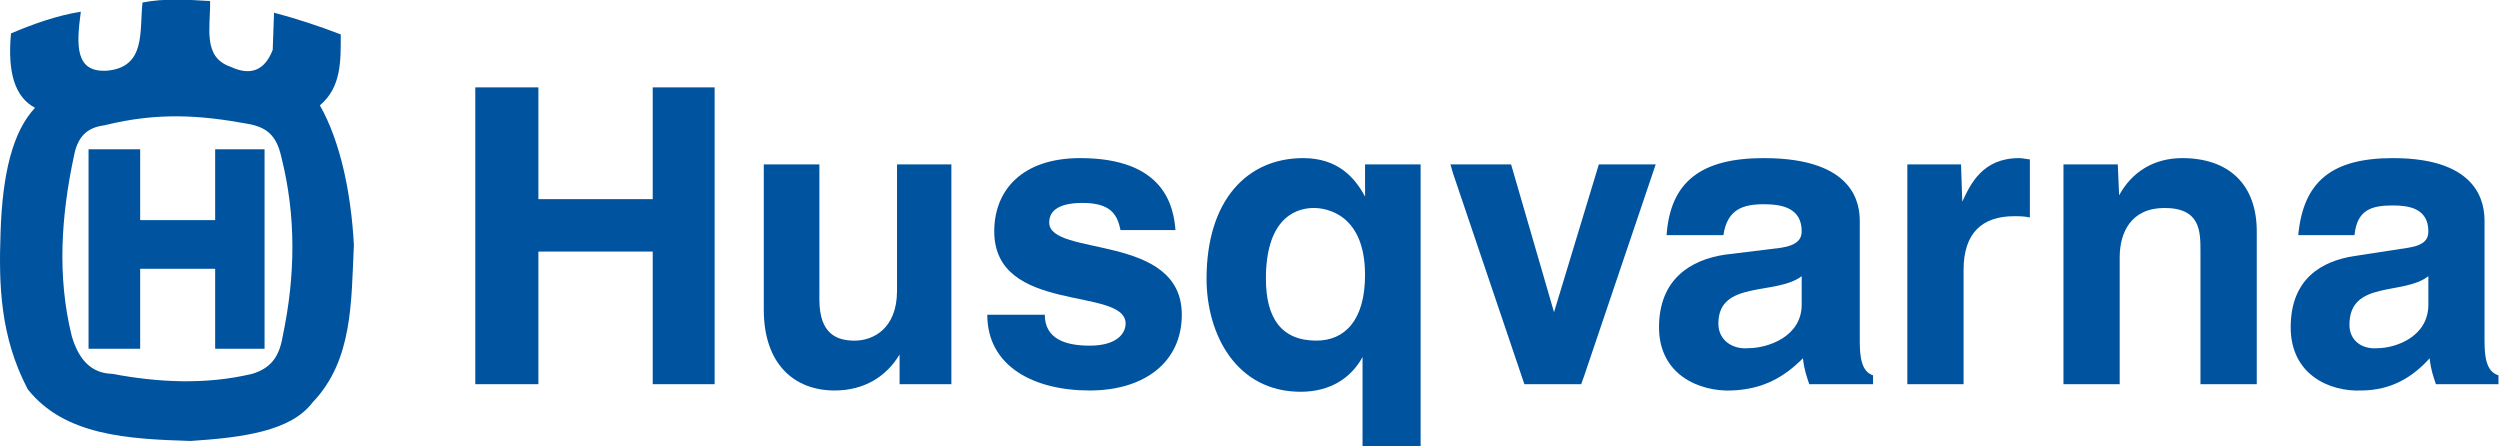 <?xml version="1.0" encoding="utf-8"?>
<!-- Generator: Adobe Illustrator 15.1.0, SVG Export Plug-In . SVG Version: 6.00 Build 0)  -->
<!DOCTYPE svg PUBLIC "-//W3C//DTD SVG 1.1//EN" "http://www.w3.org/Graphics/SVG/1.1/DTD/svg11.dtd">
<svg version="1.1" id="Husqvarna" xmlns="http://www.w3.org/2000/svg" xmlns:xlink="http://www.w3.org/1999/xlink" x="0px" y="0px"
	 width="99.913px" height="17.827px" viewBox="0 0 99.913 17.827" enable-background="new 0 0 99.913 17.827" xml:space="preserve">
<g>
	<path fill-rule="evenodd" clip-rule="evenodd" fill="#00539F" d="M50.592,11.139c0-2.247,1.035-2.827,1.918-2.827
		c0.505,0,2.044,0.252,2.044,2.675c0,1.843-0.834,2.626-1.943,2.626C51.224,13.613,50.592,12.73,50.592,11.139z M48.22,11.139
		c0,2.221,1.187,4.518,3.762,4.518c1.185,0,2.018-0.555,2.472-1.389v3.559h2.321V6.571h-2.22v1.287
		c-0.404-0.757-1.086-1.539-2.473-1.539C49.835,6.319,48.22,8.008,48.22,11.139z"/>
	<path fill-rule="evenodd" clip-rule="evenodd" fill="#00539F" d="M66.303,13.081c0,1.919,1.64,2.576,2.902,2.525
		c1.288-0.05,2.119-0.555,2.85-1.287c0.052,0.479,0.153,0.732,0.252,1.035h2.55V15c-0.479-0.15-0.531-0.782-0.531-1.387V8.842
		c0-0.631-0.15-2.523-3.834-2.523c-2.5,0-3.736,0.934-3.887,3.079h2.271c0.153-1.035,0.783-1.236,1.617-1.236
		c0.731,0,1.512,0.151,1.512,1.085c0,0.303-0.175,0.555-0.831,0.656l-2.246,0.276C67.59,10.381,66.303,11.139,66.303,13.081z
		 M72.005,11.038v1.136c0,1.289-1.361,1.742-2.145,1.742c-0.606,0.049-1.185-0.302-1.185-0.985
		C68.675,11.188,70.972,11.82,72.005,11.038z"/>
	<path fill-rule="evenodd" clip-rule="evenodd" fill="#00539F" d="M91.548,13.081c0,1.919,1.59,2.576,2.804,2.525
		c1.234,0,2.091-0.555,2.749-1.287c0.051,0.479,0.151,0.732,0.251,1.035h2.5V15c-0.504-0.15-0.557-0.782-0.557-1.387V8.842
		c0-0.631-0.15-2.523-3.659-2.523c-2.448,0-3.584,0.934-3.786,3.079h2.248c0.102-1.035,0.708-1.187,1.538-1.187
		c0.605,0,1.414,0.101,1.414,1.035c0,0.303-0.151,0.555-0.809,0.656l-2.144,0.329C92.787,10.432,91.548,11.139,91.548,13.081z
		 M97.05,11.038v1.136c0,1.289-1.312,1.742-2.043,1.742c-0.607,0.049-1.111-0.302-1.111-0.934
		C93.896,11.188,96.042,11.82,97.05,11.038z"/>
	<path fill-rule="evenodd" clip-rule="evenodd" fill="#00539F" d="M4.191,5.003C3.666,5.079,3.14,5.274,2.958,6.218
		c-0.506,2.373-0.688,4.805-0.089,7.217c0.29,0.985,0.815,1.486,1.613,1.505c1.85,0.348,3.735,0.443,5.601,0
		c0.689-0.213,1.071-0.619,1.216-1.505c0.507-2.412,0.542-4.785-0.055-7.16c-0.2-0.887-0.598-1.196-1.36-1.33
		C7.979,4.599,6.312,4.482,4.191,5.003z M0.439,1.336C1.345,0.951,2.27,0.622,3.23,0.468C3.048,1.819,2.996,2.918,4.299,2.823
		c1.542-0.155,1.27-1.583,1.396-2.722c0.87-0.173,1.777-0.116,2.702-0.059c0.018,1.062-0.309,2.239,0.815,2.625
		c0.817,0.385,1.377,0.135,1.687-0.676l0.053-1.484c0.87,0.231,1.759,0.519,2.666,0.868c0,1.042,0.036,2.103-0.834,2.835
		c0.834,1.467,1.251,3.551,1.359,5.579c-0.108,2.275-0.037,4.61-1.649,6.291c-0.87,1.157-2.811,1.408-4.877,1.543
		c-2.501-0.077-5.038-0.212-6.507-2.066c-1.106-2.103-1.161-4.187-1.088-6.252C0.095,6.933,0.511,5.254,1.4,4.309
		C0.602,3.883,0.294,2.918,0.439,1.336z"/>
	<g>
		<polygon fill-rule="evenodd" clip-rule="evenodd" fill="#00539F" points="3.539,5.966 3.539,13.938 5.602,13.938 5.602,10.742 
			8.599,10.742 8.599,13.938 10.573,13.938 10.573,5.966 8.599,5.966 8.599,8.797 5.602,8.797 5.602,5.966 		"/>
	</g>
	<g>
		<polygon fill-rule="evenodd" clip-rule="evenodd" fill="#00539F" points="18.995,15.354 21.517,15.354 21.517,10.054 
			26.086,10.054 26.086,15.354 28.56,15.354 28.56,3.492 26.086,3.492 26.086,7.959 21.517,7.959 21.517,3.492 18.995,3.492 		"/>
	</g>
	<g>
		<path fill-rule="evenodd" clip-rule="evenodd" fill="#00539F" d="M38.022,6.571H35.85v5.048c0,1.541-0.984,1.995-1.69,1.995
			c-0.707,0-1.413-0.253-1.413-1.641V6.571h-2.222v5.805c0,2.196,1.238,3.23,2.828,3.23c1.185,0,2.069-0.555,2.599-1.438v1.187h2.07
			V6.571z"/>
	</g>
	<g>
		<path fill-rule="evenodd" clip-rule="evenodd" fill="#00539F" d="M39.457,12.578c0,2.069,1.868,3.028,4.089,3.028
			c2.195,0,3.685-1.136,3.685-3.028c0-3.281-5.299-2.298-5.299-3.686c0-0.53,0.479-0.782,1.336-0.782
			c1.136,0,1.389,0.48,1.514,1.086h2.196c-0.076-0.934-0.428-2.877-3.81-2.877c-2.323,0-3.433,1.288-3.433,2.927
			c0,3.332,5.25,2.196,5.25,3.685c0,0.378-0.328,0.883-1.438,0.883c-0.934,0-1.792-0.252-1.792-1.235H39.457z"/>
	</g>
	<g>
		<polygon fill-rule="evenodd" clip-rule="evenodd" fill="#00539F" points="60.922,15.354 63.192,15.354 63.319,15 66.17,6.571 
			63.898,6.571 62.107,12.477 60.391,6.571 57.968,6.571 58.069,6.924 		"/>
	</g>
	<g>
		<path fill-rule="evenodd" clip-rule="evenodd" fill="#00539F" d="M76.227,15.354h2.248v-4.569c0-1.488,0.756-2.144,2.019-2.144
			c0.2,0,0.401,0,0.63,0.05V6.369c-0.102,0-0.275-0.05-0.43-0.05c-1.463,0-1.942,1.034-2.271,1.741l-0.05-1.489h-2.146V15.354z"/>
	</g>
	<g>
		<path fill-rule="evenodd" clip-rule="evenodd" fill="#00539F" d="M82.466,15.354h2.248V10.28c0-0.983,0.45-1.968,1.79-1.968
			c1.438,0,1.438,0.934,1.438,1.742v5.3h2.25V9.246c0-1.893-1.136-2.927-2.979-2.927c-1.137,0-2.018,0.556-2.522,1.488l-0.053-1.236
			h-2.171V15.354z"/>
	</g>
</g>
</svg>
